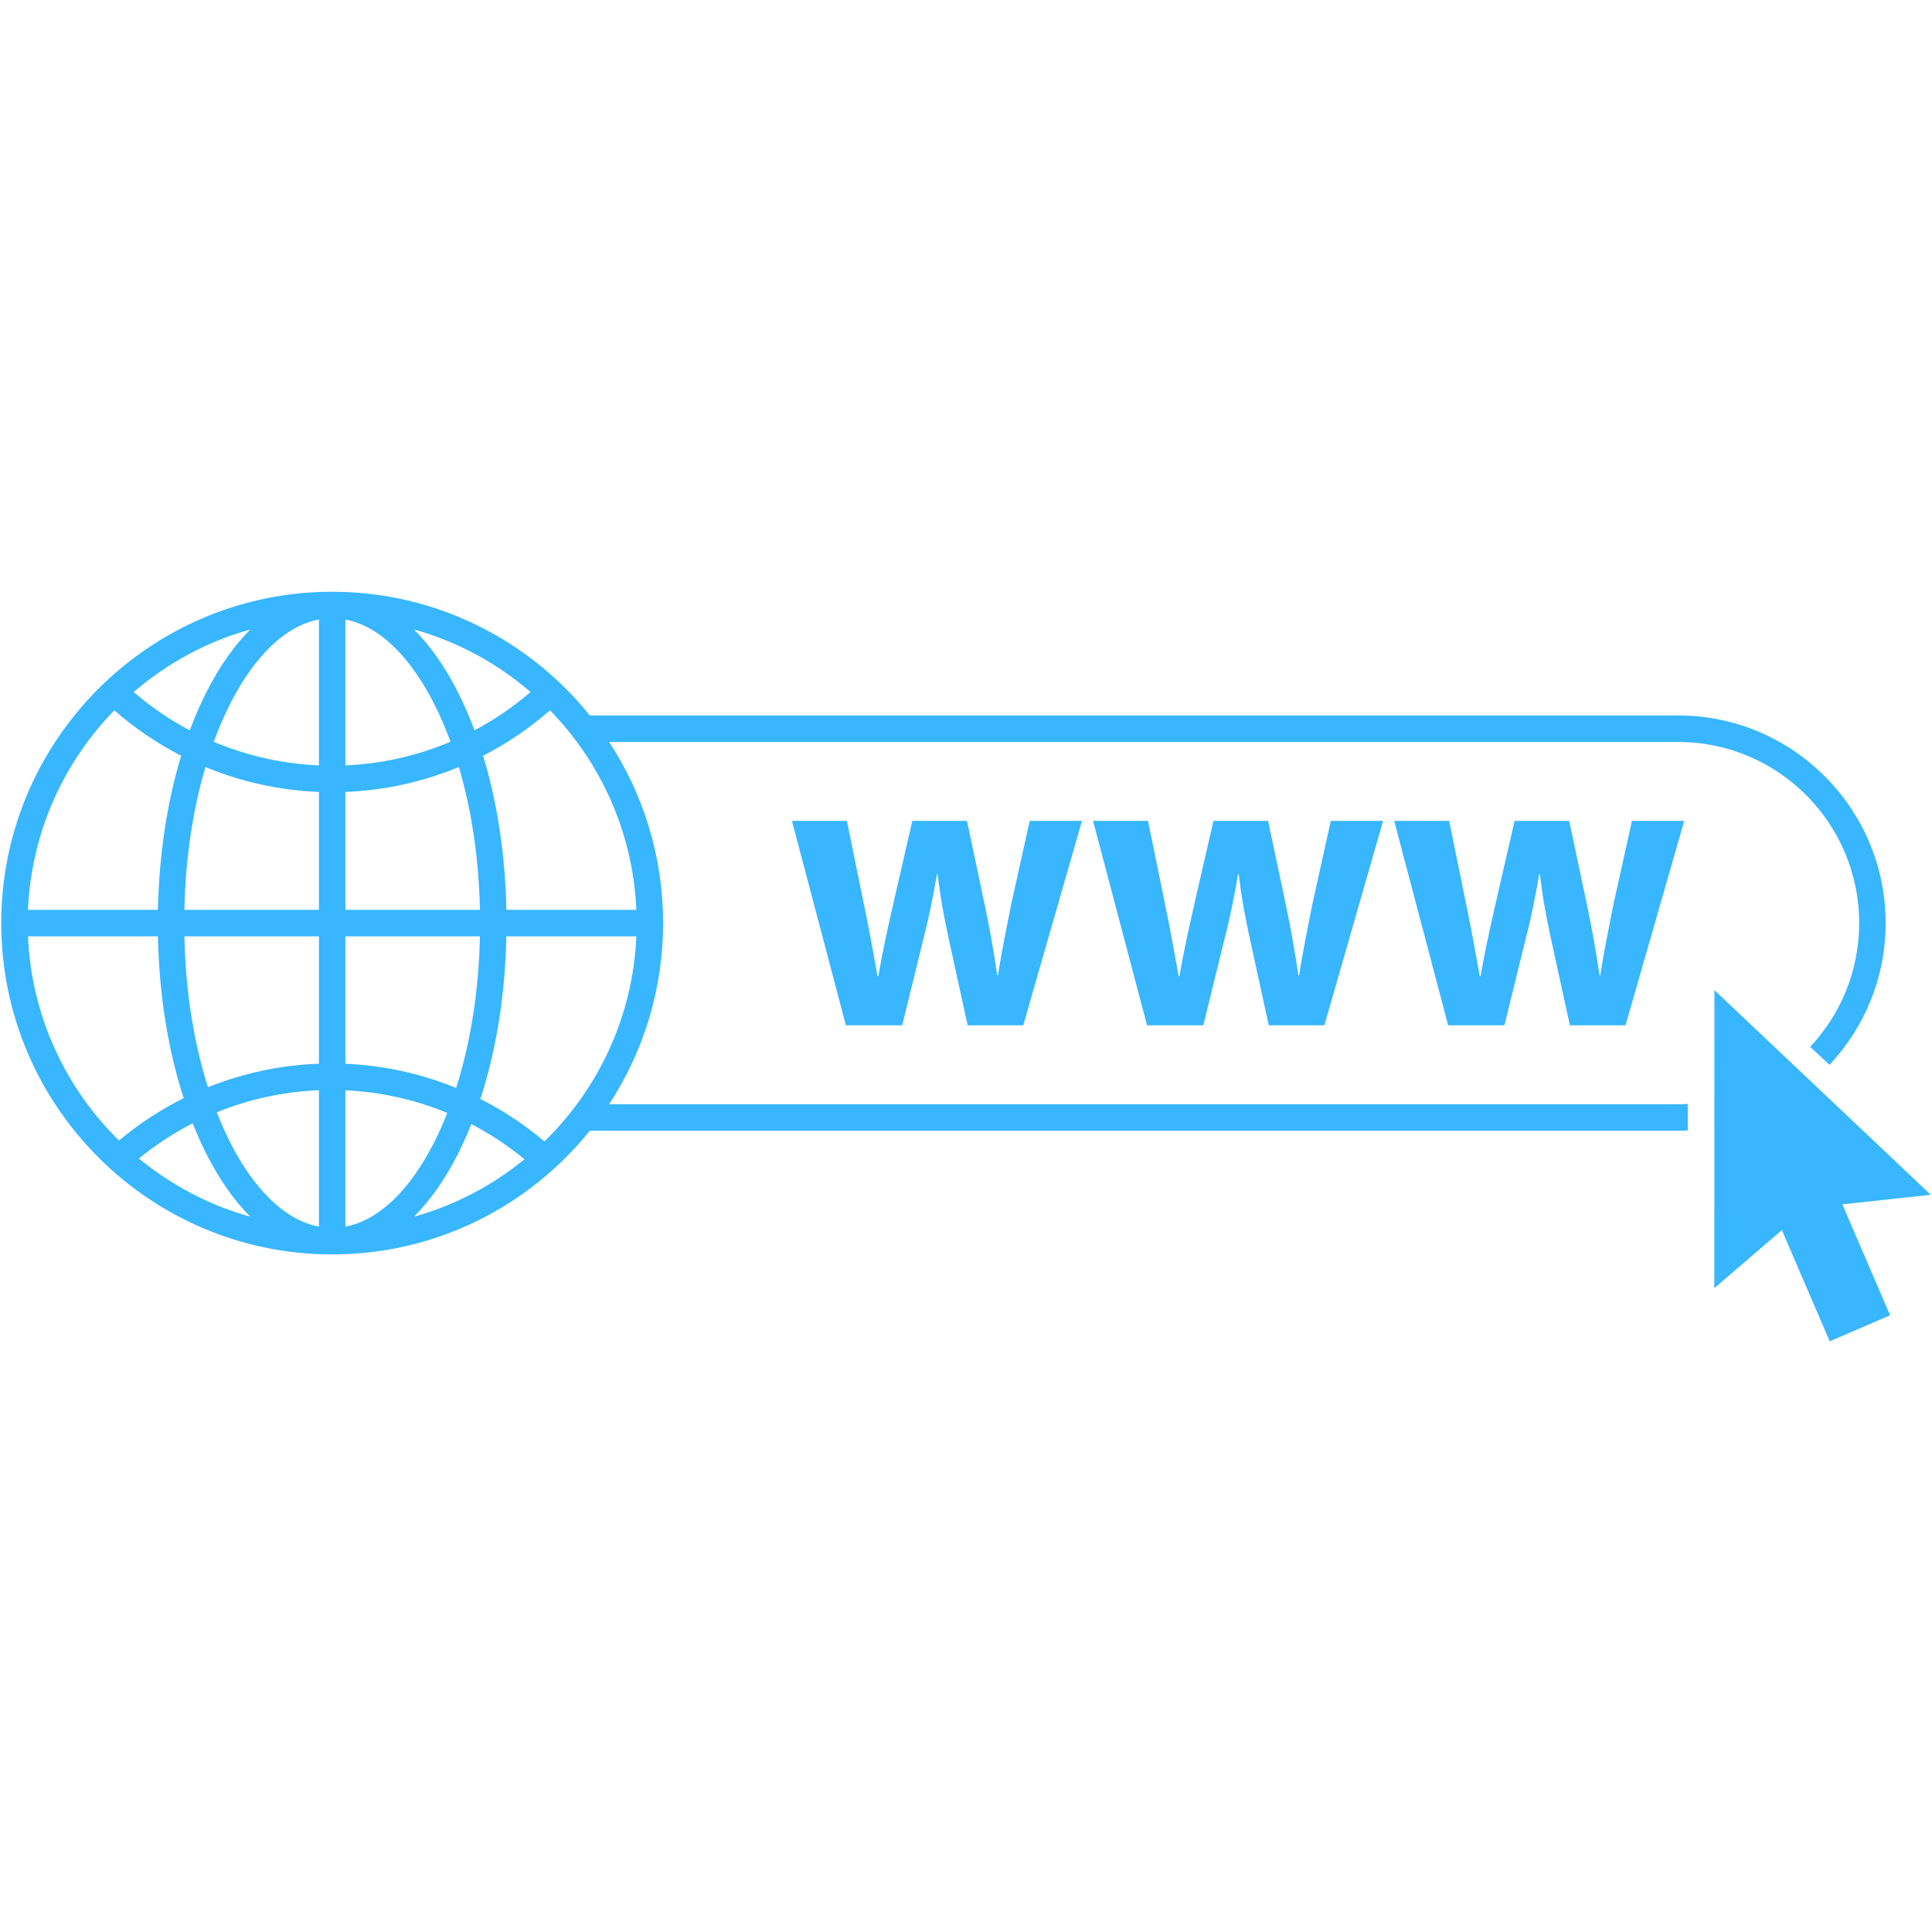 <?xml version="1.0" encoding="UTF-8"?>
<svg xmlns="http://www.w3.org/2000/svg" xmlns:xlink="http://www.w3.org/1999/xlink" width="810pt" height="810pt" viewBox="0 0 810 810" version="1.2">
<defs>
<clipPath id="clip1">
  <path d="M 718 415 L 810 415 L 810 562.312 L 718 562.312 Z M 718 415 "/>
</clipPath>
<clipPath id="clip2">
  <path d="M 0 248.062 L 791 248.062 L 791 526 L 0 526 Z M 0 248.062 "/>
</clipPath>
</defs>
<g id="surface1">
<g clip-path="url(#clip1)" clip-rule="nonzero">
<path style=" stroke:none;fill-rule:nonzero;fill:rgb(21.959%,71.37%,100%);fill-opacity:1;" d="M 747.059 515.719 L 718.738 540.07 L 718.777 415.117 L 809.484 500.914 L 772.422 504.926 L 792.434 551.445 L 767.121 562.355 L 747.059 515.719 "/>
</g>
<g clip-path="url(#clip2)" clip-rule="nonzero">
<path style=" stroke:none;fill-rule:nonzero;fill:rgb(21.959%,71.37%,100%);fill-opacity:1;" d="M 266.793 381.453 L 212.305 381.453 C 211.836 358.402 208.48 336.324 202.555 316.855 C 212.562 311.715 221.98 305.336 230.586 297.801 C 251.844 319.609 265.398 348.984 266.793 381.453 Z M 228.258 478.539 C 219.961 471.535 210.945 465.578 201.402 460.746 C 208.035 440.418 211.809 417.047 212.305 392.559 L 266.793 392.559 C 265.344 426.203 250.852 456.516 228.258 478.539 Z M 173.543 510.129 C 180.324 503.379 186.547 494.555 191.984 483.82 C 194.004 479.84 195.863 475.637 197.598 471.277 C 205.473 475.367 212.945 480.297 219.891 486.02 C 206.441 497.016 190.719 505.332 173.543 510.129 Z M 144.805 514.285 L 144.805 457.102 C 159.617 457.785 174.043 461.027 187.527 466.594 C 185.852 470.84 184.051 474.93 182.09 478.797 C 171.703 499.301 158.633 511.668 144.805 514.285 Z M 144.805 392.559 L 201.215 392.559 C 200.734 415.426 197.285 437.184 191.246 456.121 C 176.582 450.133 160.898 446.676 144.805 445.988 Z M 144.805 332.02 C 161.301 331.363 177.387 327.801 192.387 321.578 C 197.719 339.633 200.766 360.062 201.215 381.453 L 144.805 381.453 Z M 144.805 259.727 C 158.633 262.348 171.703 274.715 182.09 295.219 C 184.59 300.148 186.852 305.426 188.883 310.973 C 175.004 316.836 160.105 320.238 144.805 320.902 Z M 222.441 290.133 C 215.172 296.395 207.289 301.762 198.945 306.188 C 196.852 300.574 194.531 295.223 191.984 290.195 C 186.547 279.457 180.324 270.637 173.543 263.883 C 191.816 268.988 208.441 278.07 222.441 290.133 Z M 133.715 320.906 C 118.41 320.246 103.508 316.863 89.629 310.996 C 91.664 305.441 93.93 300.156 96.426 295.219 C 106.816 274.715 119.891 262.348 133.715 259.727 Z M 133.715 381.453 L 77.309 381.453 C 77.758 360.062 80.805 339.633 86.137 321.578 C 101.133 327.801 117.215 331.363 133.715 332.02 Z M 133.715 445.961 C 117.609 446.555 101.895 449.926 87.184 455.832 C 81.203 436.965 77.785 415.309 77.309 392.559 L 133.715 392.559 Z M 133.715 514.285 C 119.891 511.668 106.816 499.301 96.426 478.797 C 94.434 474.852 92.598 470.68 90.895 466.332 C 104.422 460.844 118.883 457.676 133.715 457.082 Z M 58.234 485.703 C 65.266 479.961 72.828 475.027 80.797 470.949 C 82.566 475.426 84.469 479.738 86.539 483.82 C 91.977 494.555 98.199 503.379 104.98 510.129 C 87.641 505.285 71.773 496.859 58.234 485.703 Z M 11.734 392.559 L 66.215 392.559 C 66.707 416.906 70.445 440.152 77.008 460.398 C 67.375 465.203 58.27 471.156 49.891 478.176 C 27.508 456.18 13.164 426.02 11.734 392.559 Z M 47.938 297.801 C 56.543 305.34 65.961 311.715 75.965 316.855 C 70.039 336.324 66.684 358.402 66.215 381.453 L 11.734 381.453 C 13.125 348.984 26.68 319.609 47.938 297.801 Z M 104.98 263.883 C 98.199 270.633 91.977 279.457 86.539 290.195 C 83.988 295.234 81.664 300.598 79.566 306.223 C 71.219 301.797 63.332 296.414 56.062 290.148 C 70.066 278.078 86.699 268.992 104.98 263.883 Z M 703.625 299.965 L 247.309 299.965 C 221.855 268.352 182.879 248.094 139.262 248.094 C 62.754 248.094 0.516 310.41 0.516 387.004 C 0.516 463.605 62.754 525.922 139.262 525.922 C 182.879 525.922 221.855 505.656 247.309 474.047 L 703.625 474.047 C 704.957 474.047 706.285 474.004 707.605 473.949 L 707.605 462.836 C 706.285 462.906 704.961 462.945 703.625 462.945 L 255.387 462.945 C 269.684 441.105 278.008 415.016 278.008 387.004 C 278.008 359 269.684 332.91 255.387 311.07 L 703.625 311.07 C 745.445 311.07 779.469 345.137 779.469 387.004 C 779.469 407.055 771.664 425.309 758.941 438.891 L 767.039 446.461 C 781.617 430.887 790.566 409.98 790.566 387.004 C 790.566 339.012 751.562 299.965 703.625 299.965 "/>
</g>
<path style=" stroke:none;fill-rule:nonzero;fill:rgb(21.959%,71.37%,100%);fill-opacity:1;" d="M 423.926 379.254 C 421.949 389.422 419.828 399.465 418.414 409.004 L 418.133 409.004 C 416.715 399.465 415.16 390.312 413.043 380.27 L 405.406 344.16 L 382.5 344.16 L 374.441 379.254 C 372.039 389.805 369.777 400.102 368.219 409.387 L 367.938 409.387 C 366.383 400.738 364.402 389.676 362.281 379.504 L 355.07 344.16 L 332.023 344.16 L 354.648 429.852 L 378.258 429.852 L 387.305 392.98 C 389.57 384.336 391.125 376.203 392.82 366.539 L 393.102 366.539 C 394.234 376.328 395.789 384.336 397.629 392.98 L 405.688 429.852 L 429.016 429.852 L 453.621 344.16 L 431.703 344.16 L 423.926 379.254 "/>
<path style=" stroke:none;fill-rule:nonzero;fill:rgb(21.959%,71.37%,100%);fill-opacity:1;" d="M 550.176 379.254 C 548.195 389.422 546.074 399.465 544.664 409.004 L 544.379 409.004 C 542.965 399.465 541.406 390.312 539.293 380.27 L 531.652 344.16 L 508.75 344.16 L 500.691 379.254 C 498.289 389.805 496.027 400.102 494.469 409.387 L 494.188 409.387 C 492.633 400.738 490.652 389.676 488.531 379.504 L 481.316 344.16 L 458.273 344.16 L 480.898 429.852 L 504.504 429.852 L 513.555 392.98 C 515.82 384.336 517.375 376.203 519.07 366.539 L 519.352 366.539 C 520.484 376.328 522.039 384.336 523.879 392.98 L 531.938 429.852 L 555.266 429.852 L 579.871 344.16 L 557.953 344.16 L 550.176 379.254 "/>
<path style=" stroke:none;fill-rule:nonzero;fill:rgb(21.959%,71.37%,100%);fill-opacity:1;" d="M 676.426 379.254 C 674.445 389.422 672.324 399.465 670.914 409.004 L 670.629 409.004 C 669.215 399.465 667.656 390.312 665.539 380.27 L 657.902 344.16 L 635 344.16 L 626.941 379.254 C 624.535 389.805 622.273 400.102 620.719 409.387 L 620.438 409.387 C 618.883 400.738 616.898 389.676 614.781 379.504 L 607.566 344.16 L 584.523 344.16 L 607.145 429.852 L 630.754 429.852 L 639.805 392.98 C 642.066 384.336 643.625 376.203 645.32 366.539 L 645.602 366.539 C 646.734 376.328 648.289 384.336 650.125 392.98 L 658.184 429.852 L 681.516 429.852 L 706.117 344.16 L 684.199 344.16 L 676.426 379.254 "/>
</g>
</svg>
